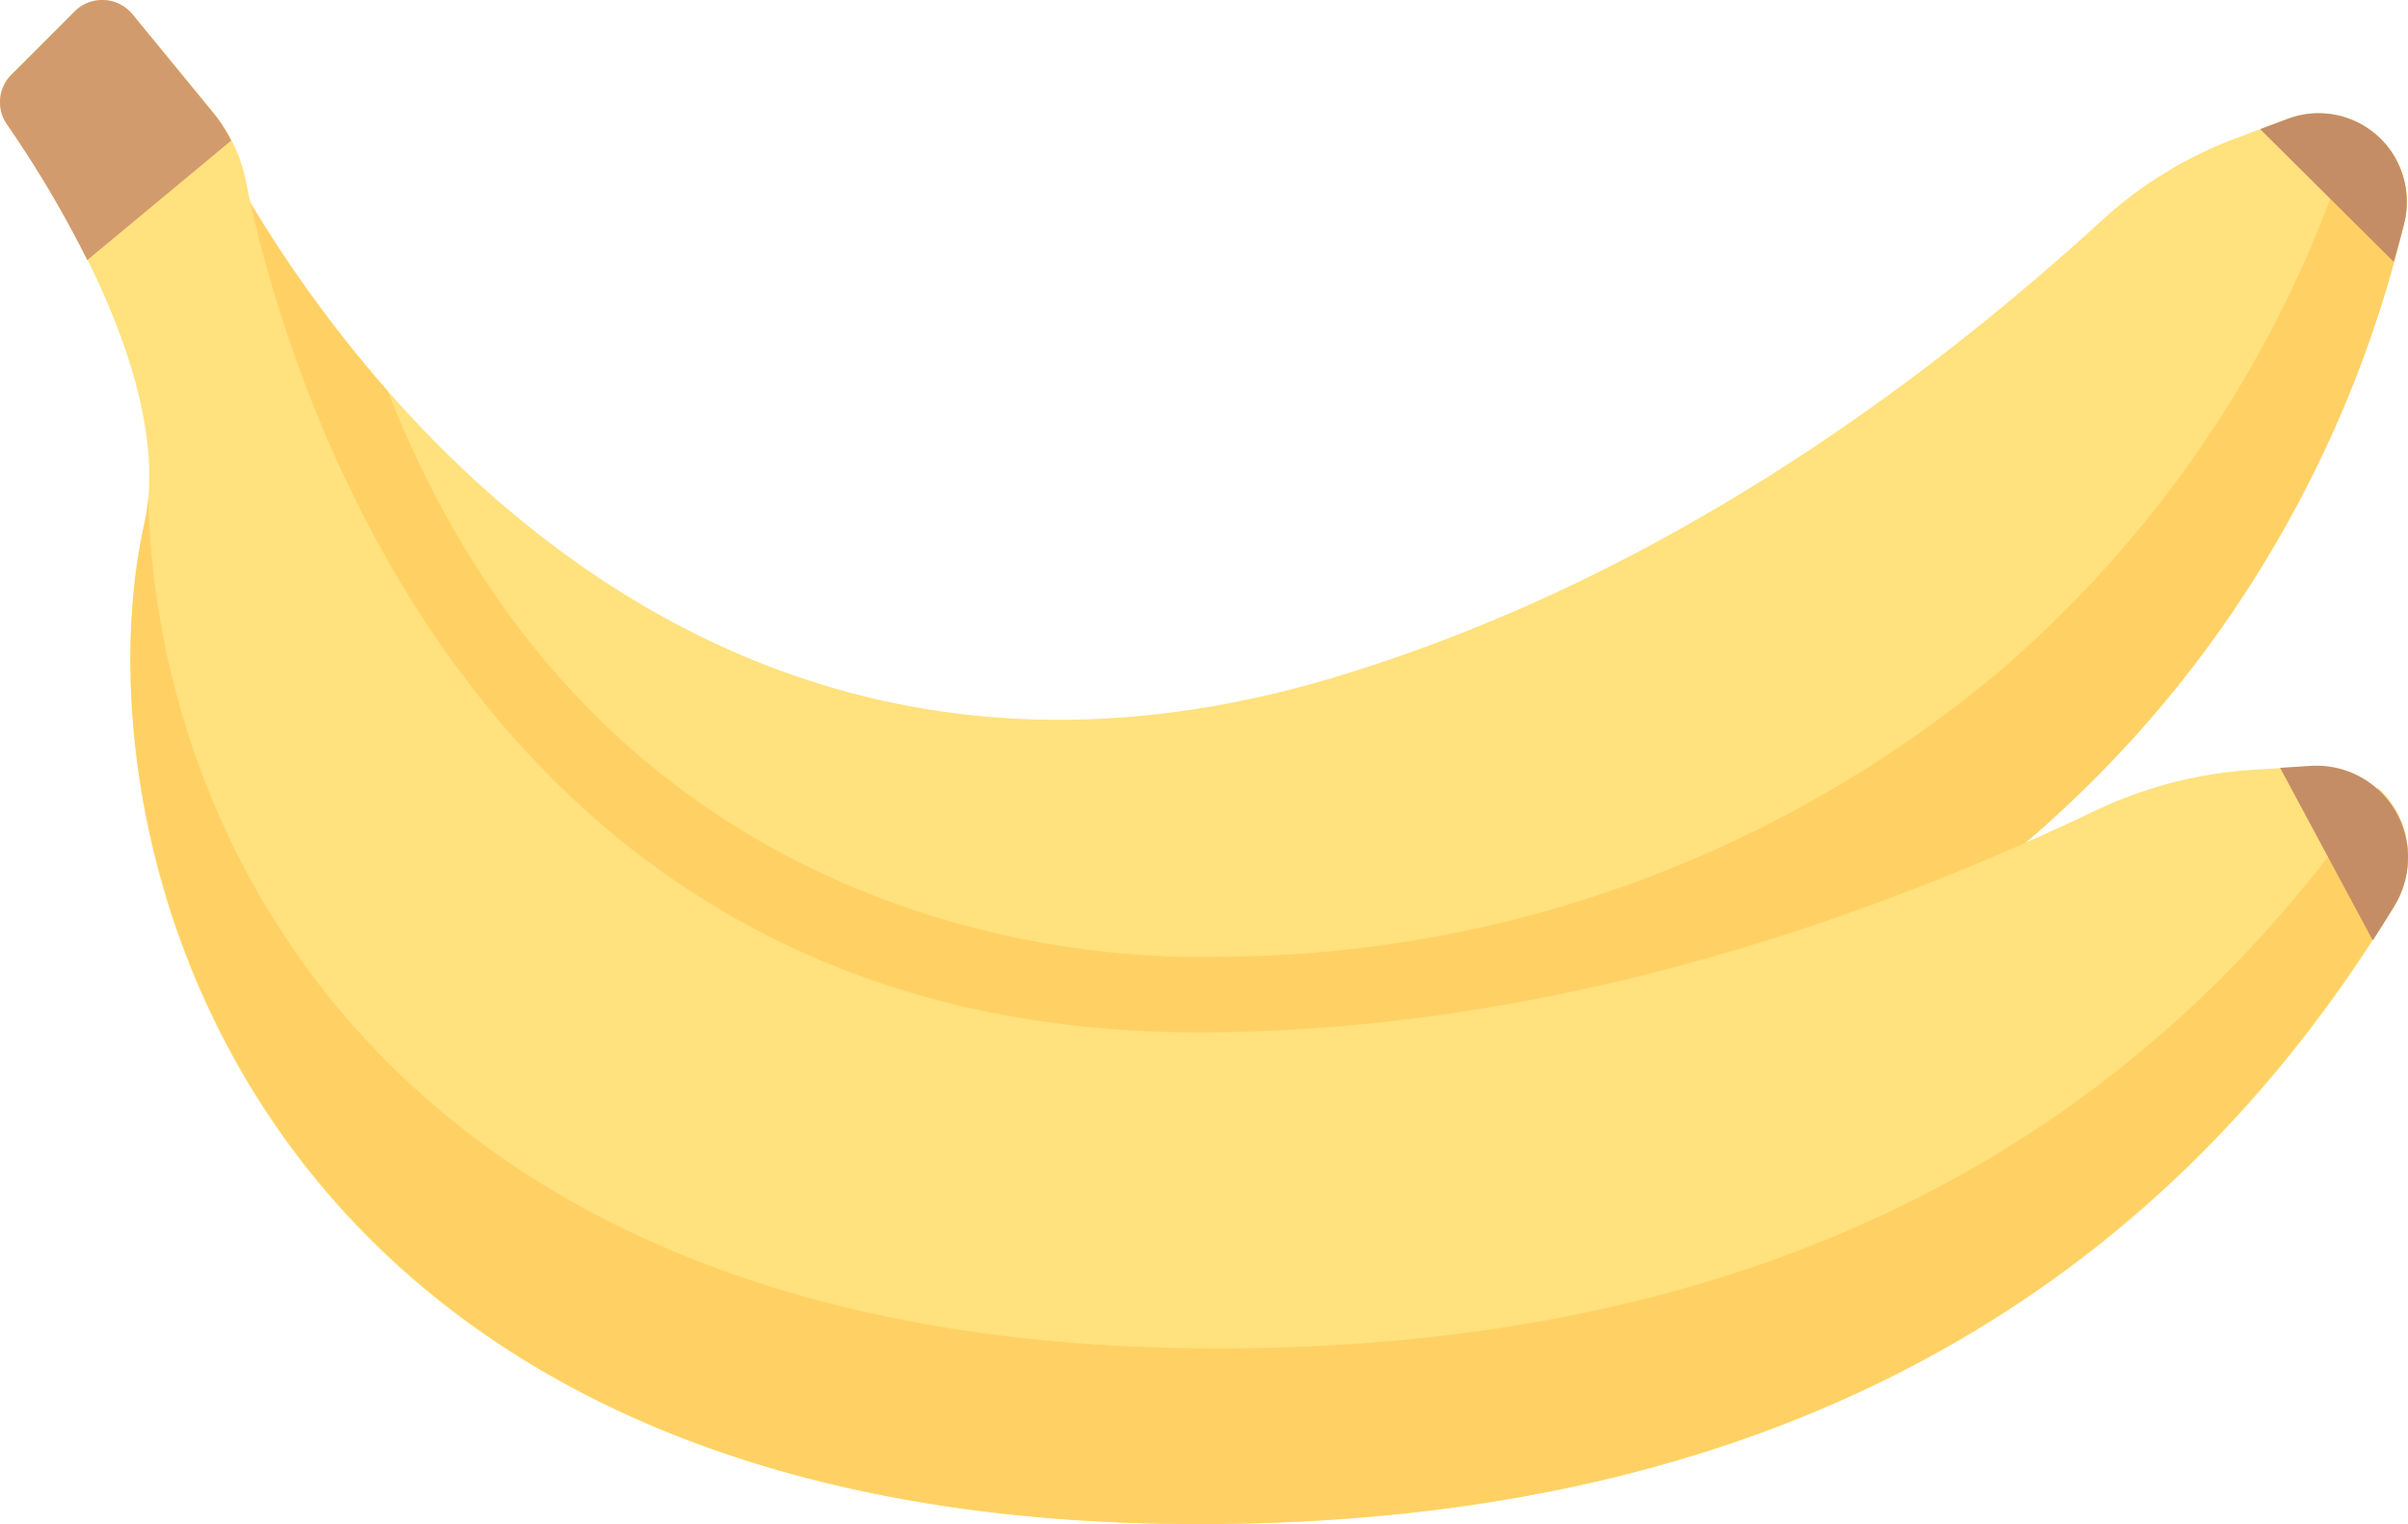 <svg xmlns="http://www.w3.org/2000/svg" xmlns:xlink="http://www.w3.org/1999/xlink" width="100" height="63.282" viewBox="0 0 100 63.282">
  <defs>
    <clipPath id="clip-path">
      <rect width="100" height="63.281" fill="none"/>
    </clipPath>
  </defs>
  <g id="banana" transform="translate(0 0)">
    <path id="Caminho_46" data-name="Caminho 46" d="M124.654,26.661a3.657,3.657,0,0,0-4.785-2.36c-.665.25-1.39.523-2.151.807a17.119,17.119,0,0,0-5.553,3.4c-7.892,7.225-18.691,14.965-31.676,18.919C52.406,55.986,37.474,32,34.21,25.935L30.9,32.893c1.788,2.274,3.243,4.863,3.441,7.421.977,12.68,15.359,37.059,51.876,25.937,14.368-4.376,32.467-13.954,38.487-37.6A3.715,3.715,0,0,0,124.654,26.661Zm0,0" transform="translate(-24.867 -19.365)" fill="#ffe17d"/>
    <path id="Caminho_47" data-name="Caminho 47" d="M124.654,28.129a3.641,3.641,0,0,0-1.942-2.238A48.12,48.12,0,0,1,107.9,48.706,50.655,50.655,0,0,1,75.908,60.554q-.647.014-1.29.014c-6.191,0-25.157-1.858-33.646-23.492A53.5,53.5,0,0,1,34.21,27.4L30.9,34.362c1.788,2.274,3.243,4.862,3.441,7.42.977,12.68,15.359,37.059,51.876,25.937a69.545,69.545,0,0,0,15.48-6.741l.008,0a48.694,48.694,0,0,0,23-30.865A3.715,3.715,0,0,0,124.654,28.129Zm0,0" transform="translate(-24.867 -20.833)" fill="#ffd164"/>
    <path id="Caminho_48" data-name="Caminho 48" d="M481.717,24.3l-1.139.428,5.546,5.512c.15-.525.294-1.054.431-1.594a3.715,3.715,0,0,0-.053-1.987A3.657,3.657,0,0,0,481.717,24.3Zm0,0" transform="translate(-386.715 -19.365)" fill="#c48d66"/>
    <g id="Repetição_de_grade_3" data-name="Repetição de grade 3" transform="translate(0 0.001)" clip-path="url(#clip-path)">
      <g transform="translate(0 -0.001)">
        <path id="Caminho_49" data-name="Caminho 49" d="M95.953,31.813l-2.385.151a17.824,17.824,0,0,0-6.559,1.7c-10.043,4.785-23.136,9.2-37.257,9.2-30.539,0-38.129-28.326-39.539-35.332A6.516,6.516,0,0,0,8.862,4.677L5.5.592A1.624,1.624,0,0,0,3.1.475L.478,3.092A1.6,1.6,0,0,0,.286,5.148c1.993,2.868,7.008,10.836,5.7,16.7C3.117,34.733,10.04,63.282,49.751,63.282c15.625,0,36.54-4.036,49.7-25.692A3.841,3.841,0,0,0,100,35.6,3.8,3.8,0,0,0,95.953,31.813Zm0,0" transform="translate(0 0)" fill="#ffe17d"/>
      </g>
    </g>
    <path id="Caminho_50" data-name="Caminho 50" d="M121.053,118.545c-13.232,19.529-33.151,23.271-48.185,23.271-34.254,0-44.147-21.21-44.4-35.352a8.88,8.88,0,0,1-.171,1.109c-2.87,12.916,4.053,41.536,43.764,41.536,15.625,0,36.54-4.046,49.7-25.756a3.859,3.859,0,0,0,.55-1.994A3.785,3.785,0,0,0,121.053,118.545Zm0,0" transform="translate(-22.307 -85.828)" fill="#ffd164"/>
    <path id="Caminho_51" data-name="Caminho 51" d="M9.6,5.839a6.45,6.45,0,0,0-.743-1.152L5.5.593A1.622,1.622,0,0,0,3.1.475L.478,3.1A1.611,1.611,0,0,0,.286,5.16,46.089,46.089,0,0,1,3.624,10.8Zm0,0" transform="translate(0 0)" fill="#d29b6e"/>
    <path id="Caminho_52" data-name="Caminho 52" d="M486.075,163.252l-1.263.08,3.849,7.166c.307-.477.611-.959.912-1.454a3.865,3.865,0,0,0,.549-1.993A3.8,3.8,0,0,0,486.075,163.252Zm0,0" transform="translate(-390.123 -131.45)" fill="#c48d66"/>
  </g>
</svg>
